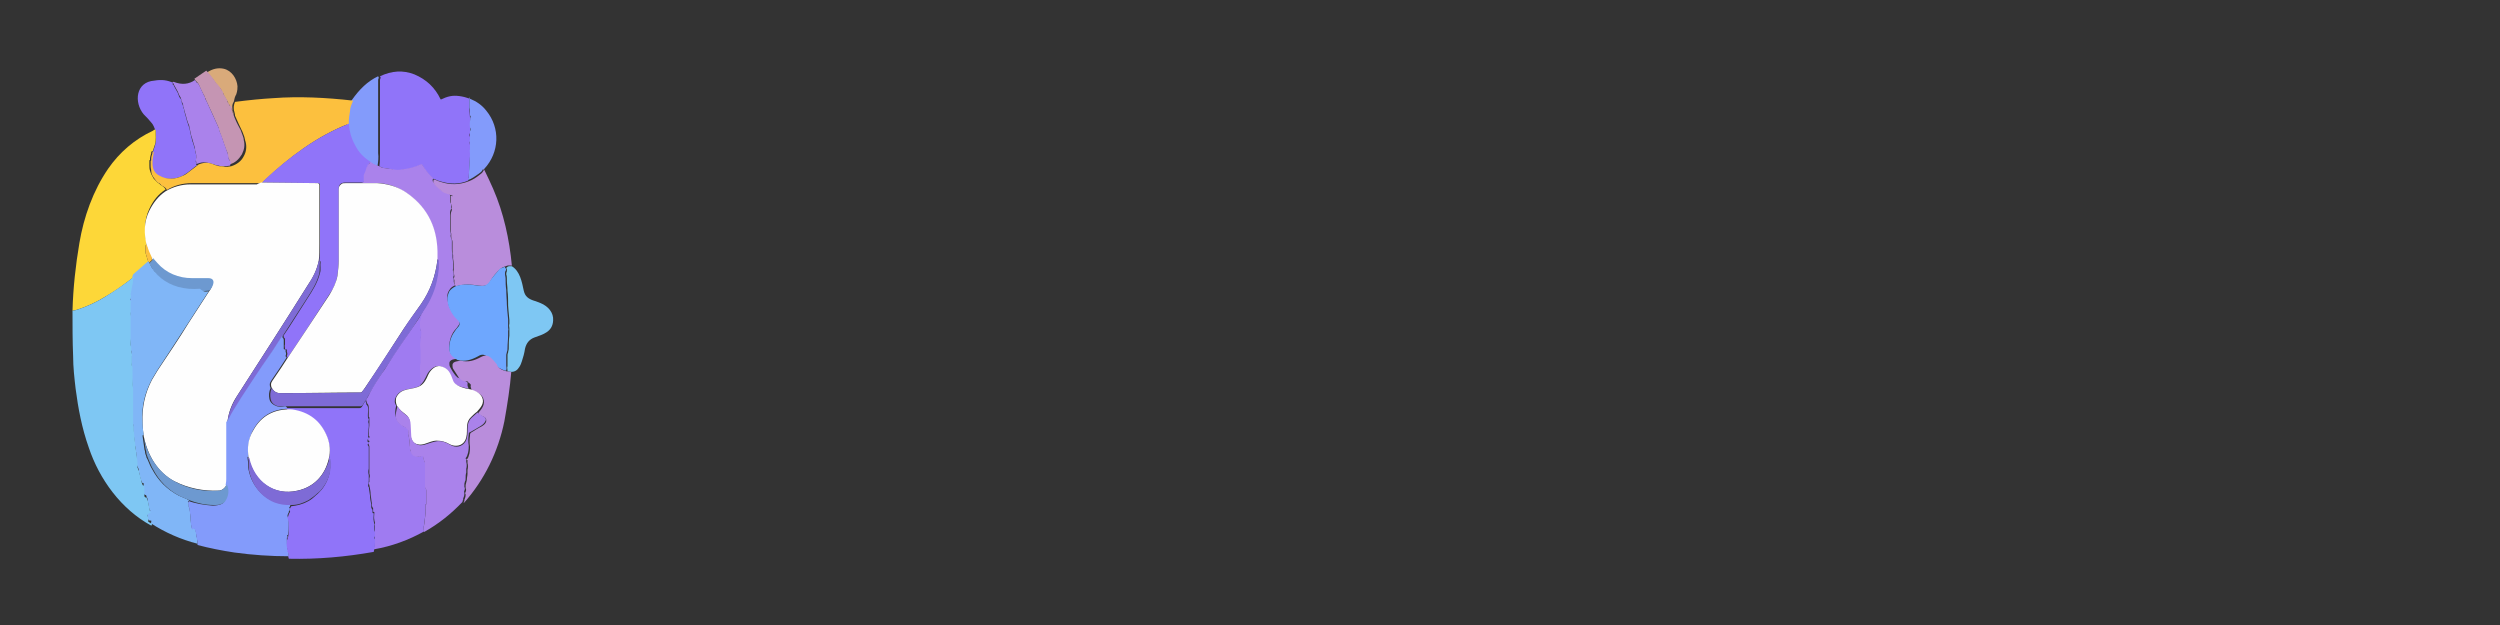 <?xml version="1.0" encoding="utf-8"?>
<!-- Generator: Adobe Illustrator 26.1.0, SVG Export Plug-In . SVG Version: 6.00 Build 0)  -->
<svg version="1.1" id="Capa_1" xmlns="http://www.w3.org/2000/svg" xmlns:xlink="http://www.w3.org/1999/xlink" x="0px" y="0px"
	 viewBox="0 0 400 100" style="enable-background:new 0 0 400 100;" xml:space="preserve">
<rect x="0" y="0" width="400" height="100" fill="#333333" stroke="none"/>
<style type="text/css">
	.st0{fill:#D9AA7A;}
	.st1{fill:#C595B3;}
	.st2{fill:#9074F9;}
	.st3{fill:#839BFB;}
	.st4{fill:#AA82EB;}
	.st5{fill:#FCC03E;}
	.st6{fill:#FDD738;}
	.st7{fill:#B98DDC;}
	.st8{fill:#FEFEFE;}
	.st9{fill:#6D99D0;}
	.st10{fill:#7E6BD6;}
	.st11{fill:#80B6F7;}
	.st12{fill:#7EC7F3;}
	.st13{fill:#6EA7FE;}
	.st14{fill:#9F7BF1;}
</style>
<g>
	<path class="st0" d="M37.4,16.3c-0.3,0.4-0.3,1-0.1,1.6c0.1,0.3,0.1,0.5,0.1,0.6l-0.2-0.6c0,0,0,0,0,0l0,0c0,0,0,0,0-0.1
		c0-0.2-0.1-0.4-0.3-0.6c0,0-0.1-0.1-0.1-0.1c0-0.2-0.1-0.4-0.3-0.5c0,0,0-0.1,0-0.1c0,0,0-0.1,0-0.1c-0.2-0.3-0.4-0.7-0.6-1
		c-0.1-0.2-0.1-0.3-0.2-0.5c-0.1-0.1-0.2-0.2-0.2-0.3c-0.1-0.3-0.3-0.5-0.5-0.7c-0.2-0.2-0.3-0.4-0.5-0.6c-0.4-0.6-0.8-1.2-1.4-1.7
		c0.9-0.6,1.8-0.8,2.7-0.6c1.3,0.3,2.1,1.6,2.2,2.8c0,0.3,0,0.7-0.2,1.3C37.6,15.4,37.5,15.8,37.4,16.3z"/>
	<path class="st1" d="M33,11.3c0.5,0.5,1,1.1,1.4,1.7c0.1,0.2,0.3,0.4,0.5,0.6c0.2,0.2,0.3,0.4,0.5,0.7c0.1,0.1,0.1,0.2,0.2,0.3
		c0.1,0.1,0.1,0.3,0.2,0.5c0.2,0.3,0.4,0.7,0.6,1c0,0,0,0.1,0,0.1c0,0,0,0.1,0,0.1c0.1,0.1,0.2,0.3,0.3,0.5c0,0,0,0.1,0.1,0.1
		c0.2,0.1,0.3,0.3,0.3,0.6c0,0,0,0.1,0,0.1l0,0c0,0,0,0,0,0l0.2,0.6c0.3,0.9,0.7,1.7,1.2,2.6c0.1,0.3,0.2,0.5,0.3,0.8
		c0.1,0.3,0.2,0.5,0.2,0.8c0.2,0.8,0.1,1.5-0.3,2.3c-0.5,0.8-1.1,1.4-2,1.6c0.1-0.1,0.1-0.2,0.1-0.3c0-0.3-0.1-0.4-0.2-0.6
		c0-0.1-0.1-0.2-0.1-0.2c0-0.2-0.1-0.4-0.1-0.6c0-0.2-0.1-0.4-0.2-0.6c-0.2-0.5-0.4-1.1-0.6-1.7c-0.1-0.3-0.3-0.8-0.6-1.6
		c0,0,0-0.1,0-0.1c0,0,0-0.1,0-0.1c-0.6-1.4-1.3-2.9-2-4.4c-0.1-0.3-0.2-0.5-0.3-0.6c0,0,0-0.1,0-0.1c0-0.1,0-0.1-0.1-0.2
		c-0.3-0.6-0.6-1.2-0.8-1.7c-0.1-0.2-0.2-0.3-0.4-0.5c0,0-0.1-0.1-0.1-0.1l-0.2-0.3L33,11.3z"/>
	<path class="st2" d="M75.2,15.8l-0.1,0c-0.1,0-0.1,0,0,0.1c0,0,0,0.1,0,0.1c0,0,0,0.1,0,0.1c0,0.2,0,0.4,0,0.7c0,0.2,0,0.4,0,0.7
		c0,0.4,0.1,0.9,0.1,1.3c0,0,0,0,0,0c0,0,0,0,0,0c0,0,0.1,0,0.1,0.1c-0.1,0.7-0.1,1.3-0.1,1.8c0,0.2,0,0.4,0,0.6
		c-0.1,0.2-0.1,0.4,0,0.6c0,0.1,0,0.1,0,0.2c0,0.1,0,0.2,0,0.3c0,0,0,0.1,0,0.2c-0.1,0.2,0,0.4,0,0.6c0,0.2,0,0.4,0,0.5
		c0,0.2,0.1,0.3,0,0.5c0,0.2,0,0.5,0,0.7c0,0,0,0,0,0c0,0,0,0,0,0.1L75,28.3c0,0,0,0.1,0,0.1c0.1,0.1,0,0.3-0.1,0.5
		c-1.4,0.6-2.9,0.6-4.5,0.1c-0.4-0.1-0.7-0.3-1.1-0.4c-0.7-0.6-1.3-1.3-1.7-2.1c-0.1-0.1-0.2-0.2-0.3-0.1c-0.9,0.4-1.9,0.7-3,0.8
		c-0.4,0-0.8,0-1.4,0C62.5,27,62,27,61.6,26.9c-0.3,0-0.6-0.1-0.9-0.3c0.1-0.7,0.1-1.4,0.1-2.1c0-0.1,0-0.2,0-0.3c0-0.1,0-0.2,0-0.3
		c0-0.2,0-0.3,0-0.5c0-0.2,0-0.3,0-0.5c0-0.1,0-0.3,0-0.4c0,0,0-0.1,0-0.1c0-0.2,0-0.4,0-0.6c0-0.2,0-0.5,0-0.8c0,0,0,0,0,0
		c0,0,0,0,0,0c0,0,0,0,0,0c0-0.4,0-0.7,0-1.1c0-0.5,0-1,0-1.5c0-0.6,0-1.1,0-1.6c0-0.4,0-0.7,0-1.1c0-0.5,0-1.1,0-1.7
		c0-0.4,0-0.7,0-1.1c0-0.1,0-0.3,0.1-0.4c0,0,0-0.1,0-0.1l-0.1-0.2c1.9-0.9,3.7-1,5.5-0.3c1.9,0.8,3.3,2.1,4.2,4c0,0,0.1,0,0.1,0
		c0.4-0.2,0.9-0.4,1.4-0.5C72.9,15.2,74.1,15.4,75.2,15.8z"/>
	<path class="st3" d="M60.5,12.2l0.1,0.2c0,0,0,0.1,0,0.1c-0.1,0.1-0.1,0.3-0.1,0.4c0,0.4,0,0.7,0,1.1c0,0.6,0,1.1,0,1.7
		c0,0.4,0,0.7,0,1.1c0,0.5,0,1.1,0,1.6c0,0.5,0,1,0,1.5c0,0.4,0,0.7,0,1.1c0,0,0,0,0,0c0,0,0,0,0,0c0,0,0,0,0,0c0,0.3,0,0.5,0,0.8
		c0,0.2,0,0.4,0,0.6c0,0,0,0.1,0,0.1c0,0.1,0,0.3,0,0.4c0,0.2,0,0.3,0,0.5c0,0.2,0,0.3,0,0.5c0,0.1,0,0.2,0,0.3c0,0.1,0,0.2,0,0.3
		c0.1,0.7,0,1.4-0.1,2.1c-0.6-0.2-1-0.5-1.4-0.7c-1.1-0.7-1.9-1.5-2.5-2.7c-0.5-1.1-0.9-2.3-1-3.4c0-0.8,0.1-1.4,0.2-2
		c0.1-0.4,0.3-1,0.5-1.7c0,0,0.1,0,0.1-0.1C57.5,14.3,58.8,13,60.5,12.2z"/>
	<path class="st2" d="M27.8,13.3c-0.1,0-0.1,0-0.1,0c0,0-0.1,0.1-0.1,0.1c0,0.1,0.1,0.2,0.2,0.2c0,0,0,0,0,0c0,0,0,0,0,0
		c0,0,0,0.1,0,0.1c0.2,0.3,0.3,0.6,0.5,0.9c0.1,0.1,0.1,0.2,0.2,0.4c0.1,0.3,0.2,0.6,0.4,0.8c0.1,0.1,0.1,0.2,0.1,0.3
		c0,0.1,0.1,0.2,0.1,0.4c0.1,0.1,0.1,0.3,0.2,0.5c0,0.1,0.1,0.3,0.1,0.4c0.1,0.1,0.1,0.2,0.1,0.4c0.1,0.5,0.3,1,0.4,1.5
		c0.1,0.2,0.1,0.4,0.2,0.6c0.1,0.2,0.1,0.4,0.2,0.6c0.1,0.5,0.2,0.9,0.3,1.4c0.1,0.2,0.1,0.6,0.3,1c0.1,0.3,0.2,0.7,0.3,1
		c0,0.2,0.1,0.4,0.1,0.6c0.1,0.2,0.1,0.4,0.1,0.6c0,0,0,0.1,0,0.1c0,0.1,0,0.1,0,0.2c0,0,0,0.1,0,0.1c-0.1,0.2-0.1,0.4,0,0.6
		c0,0,0,0.1,0,0.1l0,0.1c0,0.1,0,0.1,0,0.1l0.2,0c-0.5,0.3-0.9,0.7-1.3,1c-0.5,0.4-0.9,0.6-1.2,0.8c-1.2,0.5-2.6,0.6-3.8,0
		c-0.8-0.4-1.1-1.1-1.1-2c0-0.6,0.1-1.1,0.2-1.7c0.1-0.4,0.3-0.8,0.4-1.2c0.2-0.8,0.2-1.5,0.1-2.3c-0.2-0.6-0.4-1.1-0.7-1.4
		c-0.4-0.5-0.8-0.9-1.2-1.3c-1.6-1.9-1.3-5.2,1.7-5.4C25.8,12.7,26.8,12.8,27.8,13.3z"/>
	<path class="st4" d="M31.2,12.8l0.2,0.3c0,0,0,0.1,0.1,0.1c0.2,0.1,0.3,0.3,0.4,0.5c0.2,0.5,0.5,1,0.8,1.7c0,0.1,0.1,0.1,0.1,0.2
		c0,0,0,0.1,0,0.1c0.1,0.2,0.2,0.4,0.3,0.6c0.7,1.6,1.4,3,2,4.4c0,0,0,0,0,0.1c0,0,0,0.1,0,0.1c0.3,0.7,0.5,1.2,0.6,1.6
		c0.2,0.6,0.4,1.1,0.6,1.7c0.1,0.2,0.1,0.4,0.2,0.6c0,0.2,0.1,0.4,0.1,0.6c0,0.1,0.1,0.2,0.1,0.2c0.1,0.2,0.3,0.3,0.2,0.6
		c0,0.1-0.1,0.2-0.1,0.3c-0.5,0.1-0.8,0.1-1,0.1c-0.3,0-0.6,0-0.8-0.1c-0.3,0-0.5-0.1-0.8-0.2c-1-0.3-1.7-0.5-2.6-0.1l-0.2,0
		c-0.1,0-0.1,0,0-0.1l0-0.1c0,0,0-0.1,0-0.1c-0.1-0.2-0.1-0.4,0-0.6c0,0,0-0.1,0-0.1c0-0.1,0-0.2,0-0.2c0,0,0-0.1,0-0.1
		c0-0.2-0.1-0.4-0.1-0.6c-0.1-0.2-0.1-0.4-0.1-0.6c-0.1-0.3-0.2-0.7-0.3-1c-0.1-0.4-0.2-0.7-0.3-1c-0.1-0.5-0.2-0.9-0.3-1.4
		c0-0.2-0.1-0.4-0.2-0.6c-0.1-0.2-0.1-0.4-0.2-0.6c-0.1-0.5-0.3-1-0.4-1.5c0-0.1-0.1-0.2-0.1-0.4c-0.1-0.1-0.1-0.3-0.1-0.4
		c0-0.2-0.1-0.3-0.2-0.5c-0.1-0.1-0.1-0.2-0.1-0.4c0-0.1-0.1-0.2-0.1-0.3c-0.2-0.3-0.3-0.5-0.4-0.8c0-0.1-0.1-0.2-0.2-0.4
		c-0.2-0.3-0.3-0.6-0.5-0.9c0,0,0-0.1,0-0.1c0,0,0,0,0,0c0,0,0,0,0,0c-0.1-0.1-0.1-0.1-0.2-0.2c0,0,0-0.1,0.1-0.1c0,0,0.1,0,0.1,0
		C29.1,13.6,30.2,13.5,31.2,12.8z"/>
	<path class="st5" d="M56.5,16.1c-0.3,0.7-0.5,1.2-0.5,1.7c-0.1,0.5-0.2,1.2-0.2,2c-5.1,2-9.6,5.4-13.5,9.1
		c-0.1,0.1-0.2,0.1-0.2,0.2c-0.1,0.1-0.2,0.1-0.2,0.2c-0.2,0-0.4,0-0.6,0c-3.5,0-7.1,0-10.6,0c-1.5,0-2.9,0.4-4,1.1
		c-0.1-0.3-0.4-0.5-0.8-0.7c-0.1,0-0.1-0.1-0.2-0.2c-0.1-0.1-0.2-0.2-0.3-0.2c-0.2-0.1-0.4-0.3-0.6-0.6c-0.4-0.5-0.6-0.9-0.6-1.3
		c0-0.3-0.1-0.5-0.1-0.8c0-0.3,0-0.5,0-0.8c0-0.1,0-0.1,0.1-0.1c0,0,0,0,0-0.1c0-0.4,0-0.7,0.2-1c0,0,0-0.1,0-0.1c0,0,0-0.1,0-0.1
		c0,0,0-0.1,0.1-0.1c0.1,0,0.1,0,0.1,0.1c-0.1,0.6-0.2,1.1-0.2,1.7c0,0.9,0.3,1.6,1.1,2c1.2,0.7,2.6,0.6,3.8,0
		c0.3-0.1,0.7-0.4,1.2-0.8c0.4-0.3,0.9-0.7,1.3-1c1-0.4,1.7-0.3,2.6,0.1c0.3,0.1,0.6,0.2,0.8,0.2c0.3,0,0.6,0,0.8,0.1
		c0.2,0,0.5,0,1-0.1c0.9-0.3,1.6-0.8,2-1.6c0.4-0.7,0.5-1.5,0.3-2.3c-0.1-0.2-0.1-0.5-0.2-0.8c-0.1-0.3-0.2-0.5-0.3-0.8
		c-0.4-0.8-0.8-1.7-1.2-2.6c0-0.1,0-0.3-0.1-0.6c-0.2-0.6-0.1-1.1,0.1-1.6c2.3-0.3,4.4-0.5,6.2-0.6C47.8,15.4,52.1,15.6,56.5,16.1z"
		/>
	<path class="st3" d="M75.2,15.8c1,0.4,1.9,1,2.6,1.9c2.3,2.8,2.1,6.7-0.3,9.3c0,0-0.1,0.1-0.2,0.1c0,0-0.1,0-0.1,0.1
		c-0.1,0.2-0.3,0.4-0.6,0.6c-0.6,0.4-1.1,0.8-1.7,1c0.1-0.2,0.2-0.4,0.1-0.5c0,0,0,0,0-0.1l0.2-3.5c0,0,0,0,0-0.1c0,0,0,0,0,0
		c0-0.3-0.1-0.5,0-0.7c0-0.1,0-0.3,0-0.5c0-0.2,0-0.3,0-0.5c0-0.2-0.1-0.4,0-0.6c0,0,0-0.1,0-0.2c0-0.1,0-0.2,0-0.3
		c0-0.1,0-0.1,0-0.2c0-0.2,0-0.4,0-0.6c0.1-0.2,0.1-0.4,0-0.6c-0.1-0.5,0-1.1,0.1-1.8c0,0,0-0.1-0.1-0.1c0,0,0,0,0,0c0,0,0,0,0,0
		c0-0.4,0-0.9-0.1-1.3c0-0.2,0-0.4,0-0.7c0-0.2,0-0.4,0-0.7c0,0,0-0.1,0-0.1c0,0,0,0,0-0.1c0-0.1,0-0.1,0-0.1L75.2,15.8z"/>
	<path class="st2" d="M55.8,19.8c0.1,1.2,0.4,2.3,1,3.4c0.6,1.2,1.4,2,2.5,2.7c-0.1,0.1-0.2,0.3-0.3,0.4c0,0,0,0,0,0.1c0,0,0,0,0,0
		c0,0,0,0,0,0.1c-0.1,0.1-0.1,0.3-0.2,0.4c-0.1,0.3-0.2,0.7-0.4,1c0,0,0,0.1,0,0.1c0,0.2,0,0.3,0,0.5c0,0,0,0,0,0c0,0,0,0,0,0.1
		c0,0.1,0,0.3,0,0.4c0,0,0,0,0,0c0,0,0,0,0,0c0,0,0,0,0,0c0,0,0,0,0,0c0,0,0,0,0,0l-0.4,0.2c-0.8,0-1.6,0-2.5,0
		c-0.4,0-0.6,0-0.8,0.1c-0.3,0.1-0.5,0.4-0.5,0.8c0,0.4,0,0.8,0,1.2c0,3.5,0,7,0,10.3c0,0.7-0.1,1.5-0.2,2.4
		c-0.2,1.2-0.6,2.1-1.3,3.1C50.2,51,48,54.3,46,57.3c0,0,0-0.1,0-0.1c0-0.1,0-0.1,0-0.1c0,0-0.1,0-0.1-0.1c0,0,0-0.1,0-0.1
		c0.1-0.2,0.1-0.4,0-0.6c0-0.1,0-0.2,0-0.3c0-0.1,0-0.1-0.1-0.1h-0.1c0,0-0.1,0-0.1-0.1c0-0.2-0.1-0.5,0-0.7c0-0.1,0-0.2,0-0.3
		c0-0.1,0-0.3,0-0.4c0-0.2,0-0.3-0.2-0.4c0,0,0,0,0-0.1c0,0,0-0.1,0-0.1c0,0-0.1-0.1-0.1,0c1.3-1.9,2.5-3.9,3.8-5.9
		c0.9-1.4,1.7-2.6,2.1-4.2c0.2-0.6,0-1.2,0.1-1.8c0-0.1,0-0.1-0.1-0.1c-0.1,0-0.1-0.1-0.1-0.1c0.1-0.7,0.1-1.6,0.1-2.7
		c0-3.1,0-6.3,0-9.4c0-0.1-0.1-0.3-0.3-0.3l-9-0.1c0.1-0.1,0.2-0.1,0.2-0.2c0.1-0.1,0.2-0.1,0.2-0.2C46.3,25.1,50.7,21.8,55.8,19.8z
		"/>
	<path class="st6" d="M24.9,20.8c0,0.8,0.1,1.6-0.1,2.3c-0.1,0.4-0.3,0.8-0.4,1.2c0-0.1,0-0.1-0.1-0.1c0,0-0.1,0.1-0.1,0.1
		c0,0,0,0.1,0,0.1c0,0,0,0.1,0,0.1c-0.1,0.3-0.2,0.7-0.2,1c0,0,0,0.1,0,0.1c-0.1,0-0.1,0.1-0.1,0.1c0,0.3,0,0.5,0,0.8
		c0,0.3,0,0.5,0.1,0.8c0.1,0.4,0.3,0.8,0.6,1.3c0.2,0.2,0.4,0.4,0.6,0.6c0.1,0.1,0.2,0.1,0.3,0.2c0.1,0.1,0.1,0.1,0.2,0.2
		c0.4,0.2,0.6,0.4,0.8,0.7c-1.2,0.8-2,1.8-2.6,3.1c-0.9,1.9-0.8,3.8-0.4,5.7c0,0-0.1,0-0.1,0.1c0,0-0.1,0-0.1,0.1
		c0,0.4-0.1,0.8,0,1.2c0.1,0.3,0.2,0.7,0.3,1c0,0.1,0.1,0.2,0.1,0.3c0,0.1,0.1,0.2,0.1,0.3c0,0.1-0.1,0.1-0.1,0.2l-2.4,2.1
		c-1.4,1.1-2.9,2.2-4.5,3.1c-1.3,0.8-2.8,1.5-4.3,2c-0.3,0.1-0.6,0.2-0.9,0.2c0.1-3.6,0.5-7.3,1.1-10.8c0.7-4.2,2.2-8.4,4.6-11.9
		c1.8-2.6,4.2-4.7,7.2-6.1C24.7,20.7,24.8,20.7,24.9,20.8z"/>
	<path class="st4" d="M59.3,25.9c0.3,0.3,0.8,0.5,1.4,0.7c0.3,0.2,0.6,0.3,0.9,0.3c0.5,0.1,0.9,0.1,1.3,0.2c0.5,0.1,1,0.1,1.4,0
		c1.1-0.1,2.1-0.4,3-0.8c0.1-0.1,0.3,0,0.3,0.1c0.5,0.8,1,1.5,1.7,2.1c-0.1,0.3-0.1,0.5,0,0.6c0.3,0.4,0.7,0.8,1.3,1.3
		c0.3,0.2,0.5,0.3,0.8,0.4c0.3,0.1,0.6,0.2,0.9,0.3c0,0,0,0,0,0.1l0,0c0,0,0,0,0,0c-0.1,0-0.2-0.1-0.3-0.1c-0.1,0-0.1,0,0,0.1
		c0,0,0,0.1,0,0.1c0,0,0,0.1,0,0c0,0,0,0,0,0c0,0,0,0,0,0.1c0,0.2,0,0.5,0,0.7c0,0.1,0,0.3,0.1,0.4c0.1,0.1,0.1,0.2,0.1,0.4
		c0,0,0,0.1,0,0.1c0,0.1,0,0.2,0,0.3c0,0,0,0.1,0,0.1c-0.2,0.3-0.2,0.6-0.2,0.9c0,0.2,0,0.4,0,0.6c0,0.1,0,0.2,0,0.3
		c0,0.1,0,0.2,0,0.3c0,0.2,0,0.3,0,0.5c0,0.5,0,0.9,0.1,1.2c0,0.2,0.1,0.3,0,0.4c0,0.2,0,0.4,0.1,0.5c0.1,0.2,0.1,0.3,0.1,0.5
		c0,0.2,0,0.4,0,0.6c0,0,0,0.1,0,0.1c0,0.1,0,0.1,0,0.2c0,0,0,0.1,0,0.1c0,0.1,0,0.1,0,0.2c0,0.3,0,0.5,0.1,0.8c0,0.1,0,0.2,0,0.3
		c0,0.1,0,0.2,0,0.3c0.1,0.6,0.1,1.1,0.1,1.7c0,0.2-0.1,0.3,0,0.5c0.1,0.2,0.1,0.4,0.1,0.6c0,0,0,0.1,0,0.1c-0.1,0.2-0.1,0.3,0,0.5
		c0,0,0,0.1,0,0.2c0,0.1,0,0.1,0,0.2c0,0,0,0.1,0,0.1l0.1,0.4c0,0,0,0,0,0c0,0,0,0,0.1,0c0,0,0,0,0,0c0,0,0,0,0,0c0,0,0,0,0,0
		c0,0,0,0,0,0c0,0,0.1,0,0.1,0.1c-0.4,0.2-0.8,0.4-1,0.8c-0.2,0.3-0.4,0.7-0.3,1.2c0,0.5,0.1,1,0.3,1.5c0.2,0.4,0.4,0.8,0.6,1.1
		c0.3,0.3,0.5,0.6,0.8,0.9c0.3,0.3,0.3,0.6,0.1,0.9c-0.2,0.3-0.4,0.6-0.7,0.9c-0.6,0.8-0.9,1.9-0.8,3c0.1,0.8,0.6,1.1,1.3,1.5
		c-0.4,0.1-0.7,0-1.1,0.3c-0.1,0.1-0.2,0.2-0.2,0.4c0,0.2,0,0.4,0.1,0.6c0.2,0.4,0.5,0.9,0.9,1.4c0.1,0.1,0.2,0.2,0.3,0.3
		c0.3,0.1,0.6,0.2,0.8,0.3c0.1,0,0.3,0.1,0.4,0.1c0,0,0,0,0,0c0,0,0,0,0,0c0,0-0.1,0.1,0,0.1c0.1,0.1,0.2,0.2,0.3,0.2
		c0.2,0.1,0.1,0.3,0.1,0.5c0,0.2,0.1,0.4,0.2,0.6c-0.8-0.2-2.5-0.5-2.7-1.3c-0.4-1.1-0.7-2.1-2-2.3c-0.8-0.2-1.7,0.7-2,1.4
		c-0.3,0.6-0.6,1.3-1.2,1.7l0-0.1c0,0,0,0,0-0.1c0,0,0,0,0.1,0c0,0,0,0,0,0c0,0,0,0,0,0c0,0,0-0.1,0-0.1c0.1,0,0.1-0.1,0.1-0.2
		c0,0,0-0.1,0-0.1c-0.1-0.1-0.2-0.1-0.1-0.3c0,0,0-0.1,0-0.1l-0.1-0.7c0,0,0-0.1,0-0.1c0-0.1,0-0.2,0-0.3c0,0,0-0.1,0-0.1
		c0-0.3,0-0.6,0-0.9c0-0.2,0.1-0.4,0.1-0.6c0-0.4,0-0.8,0-1.3c0-0.1,0-0.1,0-0.2c0-0.1,0-0.1,0-0.2c0,0,0-0.1,0-0.1c0,0,0-0.1,0-0.1
		c0,0,0-0.1,0-0.1c-0.1-0.5-0.1-1,0-1.5c0,0,0-0.1,0-0.1c0,0,0-0.1,0-0.1c0-0.3,0.1-0.6,0.1-0.9c0-0.2,0-0.3,0-0.4
		c0-0.1-0.1-0.3-0.1-0.4c0-0.1,0-0.2-0.1-0.2c0,0,0-0.1,0-0.1l0-0.6c0,0,0-0.1,0-0.1c0,0,0,0,0-0.1c0-0.3,0.1-0.5,0.2-0.8
		c0,0,0-0.1,0-0.1c0-0.1,0-0.1,0-0.1c0,0,0.1-0.1,0.1-0.1c0-0.1,0-0.2,0-0.2c0,0,0-0.1,0.1-0.1c0.1-0.1,0.2-0.2,0.2-0.4
		c1.1-1.6,1.8-3.4,2.2-5.3c0.1-0.7,0.2-1.1,0.2-1.4c0-0.3,0-0.7,0-1.3c0-0.2-0.1-0.2-0.2-0.2c0-0.5,0-1,0-1.3
		c-0.1-4.2-1.9-7.4-5.3-9.6c-1.3-0.8-2.7-1.3-4.4-1.3c-0.4,0-1.2,0-2.4,0l0.4-0.2c0,0,0,0,0,0c0,0,0,0,0,0c0,0-0.1,0,0,0
		c0,0,0,0,0,0c0,0,0,0,0,0c0-0.1,0-0.3,0-0.4c0,0,0,0,0-0.1c0,0,0,0,0,0c0-0.2,0-0.3,0-0.5c0,0,0-0.1,0-0.1c0.2-0.4,0.3-0.7,0.4-1
		c0-0.2,0.1-0.3,0.2-0.4c0,0,0-0.1,0-0.1c0,0,0,0,0,0c0,0,0,0,0-0.1C59.1,26.2,59.2,26,59.3,25.9z"/>
	<path class="st7" d="M77.4,27c0.6,1.2,1.1,2.3,1.5,3.2c1.7,3.9,2.6,8.1,3,12.3c-0.4,0-0.6-0.1-1,0.1c-0.3,0.1-0.6,0.2-0.8,0.4
		c-0.7,0.6-1.3,1.3-1.7,2.1c-0.4,0.7-1.1,0.7-1.8,0.6c-1.2-0.2-2.4-0.3-3.6,0.1c0,0-0.1-0.1-0.1-0.1c0,0,0,0,0,0c0,0,0,0,0,0
		c0,0,0,0,0,0c0,0,0,0,0,0c0,0,0,0-0.1,0c0,0,0,0,0,0l-0.1-0.4c0,0,0-0.1,0-0.1c0-0.1,0-0.1,0-0.2c0,0,0-0.1,0-0.2
		c-0.1-0.2-0.1-0.3,0-0.5c0,0,0-0.1,0-0.1c0-0.2-0.1-0.4-0.1-0.6c-0.1-0.2,0-0.3,0-0.5c0-0.6,0-1.2-0.1-1.7c0-0.1,0-0.2,0-0.3
		c0-0.1,0-0.2,0-0.3c-0.1-0.3-0.1-0.5-0.1-0.8c0-0.1,0-0.1,0-0.2c0,0,0-0.1,0-0.1c0-0.1,0-0.1,0-0.2c0,0,0-0.1,0-0.1
		c0-0.2,0-0.4,0-0.6c0-0.2,0-0.3-0.1-0.5c-0.1-0.2-0.1-0.4-0.1-0.5c0-0.1,0-0.3,0-0.4c-0.1-0.3-0.1-0.8-0.1-1.2c0-0.2,0-0.3,0-0.5
		c0-0.1,0-0.2,0-0.3c0-0.1,0-0.2,0-0.3c0-0.2,0-0.4,0-0.6c0-0.3,0.1-0.7,0.2-0.9c0,0,0-0.1,0-0.1c-0.1-0.1-0.1-0.2,0-0.3
		c0,0,0-0.1,0-0.1c0-0.1-0.1-0.3-0.1-0.4c-0.1-0.1-0.1-0.2-0.1-0.4c0-0.2,0-0.5,0-0.7c0,0,0-0.1,0-0.1c0,0,0,0,0,0c0,0-0.1,0,0,0
		c0,0,0-0.1,0-0.1c0-0.1,0-0.1,0-0.1c0.1,0,0.2,0.1,0.3,0.1c0,0,0,0,0,0l0,0c0,0,0,0,0-0.1c-0.3-0.1-0.6-0.2-0.9-0.3
		c-0.3-0.1-0.6-0.2-0.8-0.4c-0.6-0.5-1.1-0.9-1.3-1.3c-0.1-0.1-0.1-0.3,0-0.6c0.4,0.1,0.7,0.3,1.1,0.4c1.5,0.5,3,0.5,4.5-0.1
		c0.6-0.2,1.2-0.6,1.7-1c0.3-0.2,0.5-0.4,0.6-0.6c0,0,0.1-0.1,0.1-0.1C77.3,27.1,77.4,27.1,77.4,27z"/>
	<path class="st8" d="M41.8,29.2l9,0.1c0.1,0,0.3,0.1,0.3,0.3c0,3.1,0,6.2,0,9.4c0,1.1,0,1.9-0.1,2.7c-0.3,1.5-0.9,2.7-1.8,4
		c-3.7,5.9-7.5,11.8-11.3,17.7c-0.8,1.2-1.3,2.5-1.5,4c0,0.2,0,0.4,0,0.6c0,2.8,0,5.6,0,8.5c0,0.2,0,0.5-0.1,1c-0.3,0.6-0.8,1-1.3,1
		c-2.5,0.1-4.9-0.4-7.1-1.5c-2.7-1.4-4.3-4.2-4.9-7.2c-0.1-0.7-0.2-1.5-0.2-2.2c-0.1-2.4,0.4-4.7,1.5-6.8c0.3-0.5,0.6-1,0.9-1.5
		c1.8-2.7,3.5-5.2,4.9-7.5c1.1-1.7,2.2-3.4,3.3-5.1c0.5-0.6,1.1-2-0.2-2c-0.9,0-1.8,0-2.6,0c-2.1-0.1-4.1-0.8-5.5-2.4
		c-0.3-0.3-0.5-0.6-0.8-0.9c-0.4-0.6-0.7-1.3-0.8-2c-0.5-2-0.5-3.9,0.4-5.7c0.6-1.2,1.4-2.3,2.6-3.1c1.2-0.7,2.5-1.1,4-1.1
		c3.5,0,7.1,0,10.6,0C41.4,29.3,41.6,29.3,41.8,29.2z"/>
	<path class="st8" d="M57.9,29.3c1.2,0,2,0,2.4,0c1.6,0.1,3.1,0.5,4.4,1.3c3.4,2.2,5.2,5.4,5.3,9.6c0,0.3,0,0.7,0,1.3
		c-0.3,2.7-1.2,5.1-2.6,7.1c-1,1.4-1.9,2.7-2.8,4c-2.2,3.4-4.1,6.4-5.9,9c-0.3,0.4-0.5,0.8-0.8,1.1c-0.1,0.1-0.1,0.1-0.2,0.1
		c-4.3,0-8.6,0.1-12.9,0.1c-0.6,0-1-0.3-1.3-0.8c-0.2-0.4-0.2-0.8,0.1-1.2c1.1-1.6,1.9-2.8,2.4-3.6c2-3,4.2-6.3,6.7-10.1
		c0.6-1,1.1-2,1.3-3.1c0.1-0.9,0.2-1.7,0.2-2.4c0-3.4,0-6.8,0-10.3c0-0.4,0-0.8,0-1.2c0-0.4,0.2-0.6,0.5-0.8
		c0.1-0.1,0.4-0.1,0.8-0.1C56.3,29.3,57.1,29.3,57.9,29.3z"/>
	<path class="st5" d="M23.5,39.2c0.2,0.7,0.5,1.4,0.8,2l0,0.4c0,0,0,0.1-0.1,0.1l-0.4,0.4c0-0.1,0-0.2-0.1-0.3
		c0-0.1-0.1-0.2-0.1-0.3c-0.1-0.3-0.2-0.7-0.3-1c-0.1-0.4,0-0.8,0-1.2c0,0,0-0.1,0.1-0.1C23.5,39.2,23.5,39.2,23.5,39.2z"/>
	<path class="st9" d="M24.4,41.2c0.3,0.3,0.5,0.6,0.8,0.9c1.4,1.6,3.4,2.4,5.5,2.4c0.8,0,1.6,0,2.6,0c1.4,0,0.8,1.4,0.2,2
		c-0.4,0-0.9,0.1-1.3,0.1c-1.2,0.1-2.4,0-3.5-0.3c-2.1-0.6-3.6-1.9-4.6-3.8c-0.1-0.1-0.1-0.2-0.2-0.3c0,0,0,0,0,0c0,0,0,0,0,0
		c0,0,0-0.1,0.1-0.2l0.4-0.4c0,0,0.1-0.1,0.1-0.1L24.4,41.2z"/>
	<path class="st10" d="M70,41.5c0.1,0,0.2,0.1,0.2,0.2c0,0.6,0,1,0,1.3c0,0.3-0.1,0.8-0.2,1.4c-0.3,1.9-1.1,3.7-2.2,5.3
		c-0.6,0.9-1.2,1.9-1.8,2.8c-1.4,2-2.8,4.1-4.1,6.1c-0.2,0.3-0.5,0.7-0.8,1.2c-0.7,1-1.3,2.1-2.1,3.4l-0.9,1.5
		C58,64.9,57.8,65,57.7,65l-11.8,0c-0.7,0-1.1,0-1.4,0c-0.7-0.2-1.1-0.6-1.2-1.2c-0.1-0.5-0.1-1.1,0.2-1.7c0.3,0.5,0.7,0.8,1.3,0.8
		c4.3,0,8.6,0,12.9-0.1c0.1,0,0.2,0,0.2-0.1c0.3-0.4,0.6-0.7,0.8-1.1c1.7-2.6,3.7-5.6,5.9-9c0.8-1.3,1.8-2.6,2.8-4
		C68.8,46.5,69.7,44.2,70,41.5z"/>
	<path class="st10" d="M51,41.7C51,41.7,51,41.7,51,41.7c0.1,0.1,0.2,0.1,0.2,0.2c-0.1,0.6,0,1.2-0.1,1.8c-0.4,1.6-1.2,2.8-2.1,4.2
		c-1.3,2-2.5,3.9-3.8,5.9c-1,1.6-2.1,3.2-3.1,4.7c-0.4,0.6-0.8,1.2-1.2,1.8c-0.6,1-1.3,2-2.1,3.2c-0.9,1.4-1.5,2.5-1.9,3.2
		c-0.2,0.3-0.3,0.6-0.5,0.7c0.2-1.5,0.8-2.8,1.5-4c3.8-5.9,7.6-11.8,11.3-17.7C50.1,44.3,50.7,43.2,51,41.7z"/>
	<path class="st11" d="M33.4,46.6c-1.1,1.7-2.2,3.4-3.3,5.1c-1.5,2.3-3.1,4.8-4.9,7.5c-0.3,0.5-0.6,1-0.9,1.5
		c-1.1,2.1-1.7,4.4-1.5,6.8c0,0.7,0.1,1.5,0.2,2.2c0-0.1-0.1-0.1-0.1-0.1c0,0-0.1,0.1-0.1,0.1c0.1,0.7,0.2,1.4,0.3,2.1
		c0,0.2,0.1,0.3,0.1,0.4c0,0.3,0.1,0.6,0.2,0.8c0,0.2,0.1,0.3,0.2,0.5c0.3,0.7,0.5,1.2,0.7,1.5c1,1.9,2.4,3.3,4.3,4.3
		c0.5,0.2,0.9,0.4,1.4,0.6c0,0.1,0.1,0.1,0.2,0.1c0.1,0,0.1,0,0,0.1l-0.1,0.1c0,0-0.1,0.1,0,0.1c0.1,0.2,0.1,0.3,0.1,0.5
		c0,0.2,0,0.4,0.1,0.5c0.1,0.6,0.2,1.1,0.2,1.6c0,0.6,0.1,1.1,0.2,1.6c0,0,0,0.1,0.1,0l0.2-0.1c0,0,0.1,0,0.1,0
		c0.2,0.4,0.3,0.8,0.3,1.2c0,0.2,0,0.3,0.1,0.4c0.1,0.1,0.1,0.3,0.1,0.4c0,0,0,0.1,0,0.1c0,0.1,0,0.3,0,0.5
		c-2.7-0.7-5.2-1.8-7.5-3.3c0,0,0-0.1,0.1-0.1c0,0,0,0,0-0.1c0-0.1,0-0.1,0-0.2c0-0.1,0-0.1,0,0c0,0,0,0,0,0c0,0-0.1,0-0.1,0
		c0,0,0,0,0,0c0,0,0,0,0,0c0,0,0,0-0.1,0c0,0,0,0-0.1,0c0-0.1-0.1-0.1-0.2-0.2c0,0-0.1-0.1-0.1-0.1c0-0.2,0-0.3,0-0.5
		c-0.1-0.2-0.1-0.3-0.1-0.5c0,0,0-0.1,0-0.1c0.1,0,0.1-0.1,0.2-0.1c0,0,0,0,0-0.1c0,0,0,0,0,0c0,0,0,0,0.1,0c0.1,0,0.2,0,0.3-0.1
		c0,0,0,0,0,0H24c0,0-0.1,0-0.1-0.1c-0.1-0.6-0.2-1.1-0.3-1.6c0-0.1,0-0.2-0.1-0.3c0-0.1-0.1-0.2-0.1-0.3c0,0,0-0.1-0.1-0.1
		c-0.2,0-0.3-0.2-0.3-0.3c0-0.5-0.1-1,0-1.5c0,0,0-0.1-0.1-0.1c0,0-0.1,0-0.1,0c-0.1-0.1-0.1-0.3-0.2-0.4c-0.2-0.5-0.3-1.1-0.4-1.6
		c0-0.1,0-0.1,0-0.2c-0.1-0.2-0.2-0.5-0.3-0.7c-0.1-0.3,0-0.5,0-0.7c0-0.3-0.1-0.7-0.1-1c0-0.2,0-0.4-0.1-0.7c0-0.3,0-0.5-0.1-0.7
		c0,0,0-0.1,0-0.1c0,0,0,0,0-0.1c-0.1-0.2-0.1-0.4-0.1-0.7c-0.1-0.9-0.2-1.7-0.2-2.5c0,0,0,0,0,0c0,0,0,0,0,0c0,0,0,0,0,0
		c-0.1-0.2-0.1-0.4-0.1-0.7c0-0.4,0-0.8,0-1.2c0-0.1,0-0.3,0-0.4c0-0.2,0-0.3,0-0.5c0-0.1,0-0.2,0-0.3c0-0.1,0-0.2,0-0.3
		c0-0.3,0-0.6,0-0.8c0-0.1,0-0.3,0-0.4c0-0.1,0-0.3,0-0.4c0,0,0-0.1,0-0.1c0,0,0,0,0,0c0,0,0,0,0-0.1c0-0.3,0-0.6,0-0.9
		c-0.1-0.8-0.1-1.9-0.1-3.3c0-0.1,0-0.1,0-0.2c0-0.1-0.1-0.2-0.1-0.3c0-0.5,0-1,0-1.4c0-0.1,0-0.3,0-0.4c0-0.1-0.1-0.3-0.1-0.4
		c0-0.2,0-0.4,0-0.6c0-0.3-0.1-0.7-0.1-1c0-1.2,0-2.4,0-3.6c0-0.2,0.1-0.4,0-0.7c0-0.2,0-0.4,0-0.6c0-0.1,0-0.3,0-0.4
		c0-0.2,0-0.3,0-0.5c0,0,0-0.1,0-0.1c0-0.1-0.1-0.2,0-0.3c0,0,0-0.1,0.1-0.1c0,0,0,0,0,0c0-0.1,0-0.1-0.1-0.1c0,0-0.1,0-0.1-0.1
		c0,0,0,0,0-0.1c0-0.1,0-0.3,0.1-0.4c0-0.1,0-0.2,0-0.4c0,0,0-0.1,0-0.1c0.1-0.4,0.1-0.7,0.2-1.1c0,0,0,0,0,0c0,0,0,0,0,0
		c0,0,0,0,0,0c0.1-0.4,0.2-0.9,0.2-1.3c0,0,0,0,0,0c0,0,0,0,0,0c-0.1,0-0.1,0,0-0.1c0-0.1,0.1-0.2,0.1-0.3l2.4-2.1c0,0,0,0,0,0
		c0,0,0,0,0,0c0.1,0.1,0.2,0.2,0.2,0.3c0.9,1.9,2.5,3.2,4.6,3.8c1.1,0.3,2.2,0.4,3.5,0.3C32.5,46.7,32.9,46.7,33.4,46.6z"/>
	<path class="st12" d="M81.9,42.6c1.3,0.8,1.6,2.5,1.9,3.9c0.2,0.9,0.7,1.3,1.6,1.6c0.4,0.1,0.8,0.3,1.1,0.4c1.2,0.5,2.1,1.5,2,2.8
		c-0.1,1.8-1.6,2.2-3,2.7c-0.8,0.3-1.3,0.9-1.5,1.8c-0.1,0.7-0.3,1.4-0.5,2c-0.1,0.3-0.2,0.6-0.4,0.9c-0.3,0.5-0.7,0.8-1.3,0.8
		L81,59.4c0.1,0,0.1,0,0.2,0c0.1,0,0.1,0,0,0c0,0,0,0,0,0c0,0,0-0.1,0-0.1c0-0.3-0.1-0.5,0-0.7c0-0.5,0-1.1,0-1.7
		c0-0.2,0-0.3,0.1-0.5c0-0.2,0.1-0.4,0.1-0.6c0-0.7,0-1.4,0.1-2.1c0-0.1,0-0.2,0-0.3c0-0.1,0-0.3,0-0.4c0-0.2,0-0.4,0-0.5
		c0-0.2-0.1-0.4,0-0.7c0-0.2,0-0.4,0-0.6c-0.1-1.2-0.2-2-0.2-2.3c0-0.8,0-1.6-0.1-2.4c0-0.6-0.1-1.1-0.1-1.6c0,0,0-0.1,0-0.1
		c0,0,0-0.1,0-0.1c0-0.3,0-0.5-0.1-0.8c0-0.2,0-0.3,0.1-0.5c0-0.1,0-0.2,0-0.4c0,0,0,0,0,0c0,0,0,0,0,0c0,0-0.1,0-0.1-0.1
		c0-0.1,0-0.1,0.1-0.1C81.3,42.5,81.6,42.6,81.9,42.6z"/>
	<path class="st13" d="M80.9,42.7c-0.1,0-0.1,0.1-0.1,0.1c0,0,0,0.1,0.1,0.1c0,0,0,0,0,0c0,0,0,0,0,0c0.1,0.2,0.1,0.4,0,0.4
		c-0.1,0.2-0.1,0.3-0.1,0.5c0,0.3,0.1,0.5,0.1,0.8c0,0,0,0.1,0,0.1c0,0,0,0.1,0,0.1c0,0.4,0,0.9,0.1,1.6c0,0.8,0.1,1.6,0.1,2.4
		c0,0.4,0.1,1.1,0.2,2.3c0,0.2,0,0.4,0,0.6c0,0.2,0,0.5,0,0.7c0,0.2,0.1,0.4,0,0.5c0,0.1,0,0.3,0,0.4c0,0.1,0,0.2,0,0.3
		c0,0.7-0.1,1.4-0.1,2.1c0,0.2,0,0.4-0.1,0.6c0,0.2-0.1,0.3-0.1,0.5c0,0.6,0,1.1,0,1.7c0,0.2,0.1,0.5,0,0.7c0,0,0,0.1,0,0.1
		c0,0,0,0,0,0c0.1,0,0.1,0,0,0c-0.1,0-0.2,0-0.2,0c-0.8-0.3-1.4-0.6-1.8-1.1c-0.3-0.4-0.6-0.7-0.9-1c-0.5-0.5-1-0.6-1.6-0.2
		c-1.1,0.6-2.1,0.9-3.3,0.6c-0.7-0.4-1.2-0.8-1.3-1.5c-0.1-1,0.2-2.2,0.8-3c0.2-0.3,0.4-0.6,0.7-0.9c0.2-0.3,0.2-0.6-0.1-0.9
		c-0.3-0.3-0.6-0.6-0.8-0.9c-0.2-0.3-0.4-0.6-0.6-1.1c-0.2-0.4-0.3-0.9-0.3-1.5c0-0.4,0.1-0.8,0.3-1.2c0.2-0.3,0.6-0.6,1-0.8
		c1.1-0.4,2.3-0.3,3.6-0.1c0.7,0.1,1.3,0.1,1.8-0.6c0.5-0.8,1.1-1.4,1.7-2.1C80.3,42.9,80.6,42.7,80.9,42.7z"/>
	<path class="st12" d="M21.4,44.3c0,0.1,0,0.2-0.1,0.3c0,0.1,0,0.1,0,0.1c0,0,0,0,0,0c0,0,0,0,0,0c0,0.4-0.1,0.9-0.2,1.3
		c0,0,0,0,0,0c0,0,0,0,0,0c0,0,0,0,0,0c-0.1,0.4-0.1,0.7-0.2,1.1c0,0,0,0.1,0,0.1c0.1,0.1,0.1,0.3,0,0.4c0,0.1,0,0.2-0.1,0.4
		c0,0,0,0,0,0.1c0,0,0,0.1,0.1,0.1c0.1,0,0.1,0,0.1,0.1c0,0,0,0,0,0c0,0-0.1,0-0.1,0.1c0,0.1,0,0.2,0,0.3c0,0,0,0.1,0,0.1
		c0,0.2,0,0.3,0,0.5c0,0.2,0,0.3,0,0.4c0,0.2,0,0.4,0,0.6c0,0.2,0,0.4,0,0.7c0,1.1,0,2.3,0,3.6c0,0.3,0,0.7,0.1,1c0,0.2,0,0.4,0,0.6
		c0,0.1,0,0.3,0.1,0.4c0,0.1,0.1,0.3,0,0.4c0,0.5,0,0.9,0,1.4c0,0.1,0,0.2,0.1,0.3c0,0.1,0,0.1,0,0.2c0,1.4,0,2.5,0.1,3.3
		c0,0.3,0,0.6,0,0.9c0,0,0,0,0,0.1c0,0,0,0,0,0c0,0,0,0.1,0,0.1c0,0.1,0,0.3,0,0.4c0,0.2,0,0.3,0,0.4c0,0.3,0,0.6,0,0.8
		c0,0.1,0,0.2,0,0.3c0,0.1,0,0.2,0,0.3c0,0.2,0,0.3,0,0.5c0,0.1,0,0.3,0,0.4c0,0.4,0,0.8,0,1.2c0,0.2,0,0.5,0.1,0.7c0,0,0,0,0,0
		c0,0,0,0,0,0c0,0,0,0,0,0c0,0.8,0.1,1.6,0.2,2.5c0,0.3,0.1,0.5,0.1,0.7c0,0,0,0,0,0.1c0,0,0,0.1,0,0.1c0,0.2,0.1,0.5,0.1,0.7
		c0,0.2,0,0.4,0.1,0.7c0,0.3,0.1,0.6,0.1,1c0,0.3,0,0.5,0,0.7c0.1,0.3,0.2,0.5,0.3,0.7c0,0.1,0,0.1,0,0.2c0.1,0.5,0.3,1,0.4,1.6
		c0.1,0.2,0.1,0.3,0.2,0.4c0,0,0,0,0.1,0c0,0,0.1,0,0.1,0.1c0,0.5,0,1,0,1.5c0,0.2,0.1,0.3,0.3,0.3c0.1,0,0.1,0,0.1,0.1
		c0,0.1,0,0.2,0.1,0.3c0,0.1,0.1,0.2,0.1,0.3c0.1,0.5,0.2,1.1,0.3,1.6c0,0,0,0.1,0.1,0.1h0.1c0,0,0.1,0,0,0
		c-0.1,0.1-0.2,0.1-0.3,0.1c0,0,0,0-0.1,0c0,0,0,0,0,0c0,0,0,0,0,0.1c-0.1,0-0.1,0.1-0.2,0.1c0,0,0,0,0,0.1c0,0.2,0.1,0.3,0.1,0.5
		c0,0.2,0.1,0.3,0,0.5c0,0,0,0.1,0.1,0.1c0.1,0,0.1,0.1,0.2,0.2c0,0,0,0,0.1,0c0,0,0,0,0.1,0c0,0,0,0,0,0c0,0,0,0,0,0c0,0,0,0,0.1,0
		c0,0,0,0,0,0c0-0.1,0-0.1,0,0c0,0.1,0,0.1,0,0.2c0,0,0,0.1,0,0.1c0,0,0,0-0.1,0.1c-4.8-2.6-8.3-7.4-10-12.5
		c-1.1-3.1-1.7-6.3-2.1-9.4c-0.2-1.7-0.4-3.5-0.4-5.2c-0.1-2.4-0.1-4.9-0.1-7.3c0.3,0,0.6-0.1,0.9-0.2c1.5-0.5,3-1.2,4.3-2
		C18.4,46.5,19.9,45.5,21.4,44.3z"/>
	<path class="st14" d="M67.8,49.7c0,0.2,0,0.3-0.2,0.4c0,0-0.1,0.1-0.1,0.1c0,0.1,0,0.1,0,0.2c0,0,0,0.1-0.1,0.1c0,0-0.1,0.1,0,0.1
		c0,0,0,0.1,0,0.1c-0.1,0.3-0.1,0.5-0.2,0.8c0,0,0,0,0,0.1c0,0,0,0.1,0,0.1l0,0.6c0,0,0,0.1,0,0.1c0.1,0.1,0.1,0.1,0.1,0.2
		c0,0.1,0,0.3,0.1,0.4c0,0.1,0,0.3,0,0.4c0,0.3-0.1,0.6-0.1,0.9c0,0,0,0.1,0,0.1c0,0,0,0.1,0,0.1c-0.1,0.5-0.1,1,0,1.5
		c0,0,0,0.1,0,0.1c0,0,0,0.1,0,0.1c0,0,0,0.1,0,0.1c0,0.1,0,0.1,0,0.2c0,0.1,0,0.1,0,0.2c0,0.4,0,0.9,0,1.3c0,0.2-0.1,0.4-0.1,0.6
		c0,0.3,0,0.6,0,0.9c0,0,0,0.1,0,0.1c0.1,0.1,0.1,0.2,0,0.3c0,0,0,0.1,0,0.1l0.1,0.7c0,0,0,0.1,0,0.1c0,0.1,0,0.2,0.1,0.3
		c0,0,0.1,0.1,0,0.1c0,0.1-0.1,0.1-0.1,0.2c0,0,0,0.1,0,0.1c0,0,0,0,0,0c0,0,0,0,0,0c0,0,0,0-0.1,0c0,0,0,0,0,0.1l0,0.1
		c-1.3,0.8-3.1,0.2-3.9,1.9c-0.2,0.4-0.2,0.9,0.1,1.3c-0.2,0.7-0.2,1.3-0.1,1.7c0.1,0.5,0.4,1,1,1.4c0.2,0.2,0.5,0.3,0.7,0.4
		c0.2,0.1,0.3,0.2,0.3,0.4c0,0.1,0.1,0.3,0,0.4c0,0,0,0.1,0,0.1c0.1,0.1,0.1,0.2,0.1,0.4c0,0.3,0.1,0.5,0.1,0.7
		c0,0.6,0.1,1.2,0.2,1.7c0.2,0.6,0.5,0.7,1,0.9c0,0,0.1,0,0.1,0c0.1,0,0.2,0,0.3,0c0.1,0,0.3,0,0.4-0.1c0.1,0,0.2,0,0.2,0.1
		c0,0,0,0,0,0.1c0,0,0,0,0,0c0,0,0,0.1,0,0.1c0.1,0.3,0.2,0.5,0.3,0.8c0,0.1,0.1,0.3,0,0.5c0,0.4,0,0.8,0,1.2c0,0.3,0,0.6,0,0.9
		c0,0.2,0,0.4,0,0.6c0,0.2,0,0.4,0,0.6c0,0.1,0,0.2,0.1,0.3c0,0.1,0.1,0.2,0.1,0.3c0,0.6,0,1.2,0,1.7c0,0.2,0,0.3,0,0.5
		c0,0,0,0.1-0.1,0.1c0,0,0,0.1,0,0.1c0,0,0,0.1,0,0.1c0,0.1,0,0.2,0,0.3c0,0.1,0,0.1,0,0.2c0,0.7-0.1,1.5-0.2,2.2
		c0,0.2-0.1,0.5-0.1,0.7c0,0,0,0.1,0,0.1c0,0,0,0.1,0,0.1c0,0,0,0,0,0.1c0,0.2,0,0.3,0.1,0.4c-2.5,1.4-5.2,2.4-8.1,2.9
		c0.1-0.5,0.1-1,0.2-1.5c0-0.2,0-0.3,0-0.5c0-0.2,0-0.3,0-0.5c0,0,0-0.1,0-0.1c0-0.2,0-0.3,0-0.5c0,0,0-0.1,0-0.1
		C60,84.7,60,84.5,60,84.2c0,0,0-0.1,0-0.1c-0.1-0.1-0.1-0.2,0-0.3c0,0,0-0.1,0-0.1c0-0.2-0.1-0.3-0.1-0.5c-0.1-0.4,0-0.8,0-1.2
		c0,0,0-0.1-0.1-0.1c0,0,0,0,0,0c-0.1,0-0.1,0-0.1-0.1c0-0.1,0-0.3,0-0.4c0-0.1,0-0.2-0.1-0.2c0-0.1-0.1-0.2-0.1-0.3
		c0-0.1,0-0.2,0-0.4c-0.1-0.4-0.1-0.9-0.2-1.4c0-0.5-0.1-0.9-0.2-1.4c0-0.1,0-0.2-0.1-0.2c0-0.1,0-0.3,0.1-0.4c0,0,0-0.1,0-0.1
		c0-0.1,0-0.1,0-0.2c0,0,0,0,0-0.1c0,0,0,0,0,0c0,0,0,0,0-0.1c0,0,0-0.1,0-0.1c0.1-0.2,0.1-0.5,0-0.7c0-0.3,0-0.6,0-1
		c0-0.2,0-0.4,0-0.7c0-0.2,0-0.3,0-0.5c0-0.2,0-0.4,0-0.7c0-0.1,0-0.2,0-0.3c0,0,0-0.1,0-0.1c0-0.4,0-0.8,0-1.1
		c0-0.1-0.1-0.2-0.1-0.3c-0.1-0.1-0.1-0.2,0-0.3c0.1-0.1,0.1-0.1,0.1-0.2c0,0,0-0.1-0.1-0.1c0,0,0,0,0,0c0,0,0,0,0,0
		c-0.1,0-0.1-0.1-0.1-0.1c0-0.1,0-0.1,0-0.2c0-0.1,0-0.1,0.1-0.1c0,0,0,0,0,0c0,0,0.1,0,0.1-0.1l0-0.2c0-0.1,0-0.1-0.1,0
		c0,0,0,0.1,0,0.1c0,0,0,0.1,0,0.1c0,0,0,0,0,0c0,0,0,0,0-0.1c0-0.3,0-0.6,0-0.8c0,0,0,0,0,0c0,0,0,0,0,0c0,0,0,0,0,0c0,0,0,0,0,0
		c0,0,0,0,0,0c0-0.3,0.1-0.7,0.1-1c0-0.2,0-0.3,0-0.5c0-0.2,0-0.4,0-0.6c0,0,0,0,0-0.1c0,0,0,0,0-0.1c0,0,0-0.1-0.1-0.1
		c0-0.5,0-0.9,0-1.3c0-0.3,0-0.6-0.2-0.8c0,0-0.1-0.1-0.1-0.2c0-0.1-0.1-0.2-0.1-0.3c0,0,0-0.1,0-0.1c0-0.2,0.1-0.3,0.3-0.5
		c0,0,0,0,0,0c0,0,0,0,0,0c0,0,0,0,0-0.1c0.1-0.1,0.2-0.3,0.2-0.4c0.7-1.3,1.4-2.4,2.1-3.4c0.4-0.5,0.6-0.9,0.8-1.2
		c1.3-2.1,2.7-4.1,4.1-6.1C66.6,51.6,67.2,50.7,67.8,49.7z"/>
	<path class="st3" d="M45.1,53.8c0,0,0.1,0,0.1,0c0,0,0,0.1,0,0.1c0,0,0,0.1,0,0.1c0.1,0.1,0.2,0.2,0.2,0.4c0,0.1,0,0.2,0,0.4
		c0,0.1,0,0.2,0,0.3c0,0.2,0,0.5,0,0.7c0,0,0,0.1,0.1,0.1h0.1c0.1,0,0.1,0,0.1,0.1c0,0.1,0,0.2,0,0.3c0.1,0.2,0.1,0.4,0,0.6
		c0,0,0,0.1,0,0.1c0,0,0,0.1,0.1,0.1c0.1,0,0.1,0.1,0,0.1c0,0,0,0.1,0,0.1c-0.5,0.8-1.3,2-2.4,3.6c-0.3,0.4-0.3,0.8-0.1,1.2
		c-0.3,0.6-0.3,1.2-0.2,1.7c0.1,0.6,0.6,1,1.2,1.2c0.2,0.1,0.7,0.1,1.4,0c0.1,0.1,0.1,0.1,0.2,0.2c0.1,0.1,0,0.1,0,0.1c0,0,0,0,0,0
		c0,0,0,0.1,0.1,0.1l0.7,0c-2.8-0.1-4.9,1-6.2,3.4c-0.7,1.3-0.9,2.8-0.7,4.4c0,0,0,0-0.1-0.1c0,0-0.1,0-0.1,0c0,0,0,0,0,0
		c0,0.4,0.1,0.7,0.1,1.1c0,0.4,0,0.8,0.1,1.1c0.3,1.4,1,2.6,1.9,3.5c1.3,1.3,2.9,1.9,4.9,1.8c-0.1,0.2-0.2,0.3-0.2,0.4
		c0,0,0,0.1,0,0.1c0,0,0,0-0.1,0c-0.1,0-0.1,0,0,0.1c0.1,0.1,0.1,0.3,0,0.5c0,0.1-0.1,0.1-0.1,0.2c0,0.1,0,0.2-0.1,0.2
		c0,0,0,0,0,0.1c0,0,0,0,0,0.1c0,0,0,0,0,0c0,0,0,0,0,0c0,0-0.1,0-0.1,0.1c0,0.3,0.1,0.5,0.2,0.8c0,0.1,0,0.3,0,0.4
		c0,0.1,0,0.3,0,0.4c0,0.4,0,0.9-0.1,1.5c0,0,0,0.1-0.1,0.1c-0.1,0.1-0.1,0.1,0,0.2c0,0,0,0.1,0,0.1c0,0,0,0,0,0
		c-0.1,0.1-0.1,0.1-0.1,0.2c0,0,0,0.1,0,0.1c0,0,0,0.1,0,0.1c0,0.5,0,1,0.1,1.4c0,0.1,0,0.1,0,0.1c0,0.1,0,0.1,0,0.1
		c0.1,0,0.1,0.1,0.1,0.1c0,0.1,0,0.2,0.1,0.3c0,0,0,0.1,0,0.1c0,0.1,0,0.3,0,0.5c0,0,0,0.1,0,0.1l0,0c-2.9,0-5.8-0.2-8.7-0.6
		c-2-0.3-4-0.7-5.9-1.2c0-0.2,0-0.4,0-0.5c0,0,0-0.1,0-0.1c0-0.1-0.1-0.3-0.1-0.4c-0.1-0.1-0.1-0.3-0.1-0.4c0-0.4-0.1-0.8-0.3-1.2
		c0,0-0.1-0.1-0.1,0l-0.2,0.1c0,0-0.1,0-0.1,0c-0.1-0.5-0.2-1-0.2-1.6c0-0.5-0.1-1-0.2-1.6c0-0.2-0.1-0.4-0.1-0.5
		c0-0.2-0.1-0.4-0.1-0.5c0-0.1,0-0.1,0-0.1l0.1-0.1c0,0,0-0.1,0-0.1c-0.1,0-0.2-0.1-0.2-0.1c1.3,0.5,2.7,0.7,4,0.8
		c0.6,0,1-0.1,1.3-0.2c0.3-0.1,0.5-0.3,0.6-0.5c0.5-0.8,0.6-1.7,0.2-2.6c0.1-0.5,0.1-0.8,0.1-1c0-2.8,0-5.6,0-8.5c0-0.2,0-0.4,0-0.6
		c0.2-0.1,0.3-0.3,0.5-0.7c0.3-0.7,1-1.7,1.9-3.2c0.8-1.2,1.5-2.3,2.1-3.2c0.4-0.6,0.8-1.2,1.2-1.8C43.1,56.9,44.1,55.4,45.1,53.8z"
		/>
	<path class="st7" d="M81,59.4l0.8,0.1c-0.2,2.5-0.6,5.1-1.1,7.9c-1,4.9-3.2,9.4-6.5,13.1c0-0.1,0-0.2,0.1-0.3c0,0,0-0.1,0-0.1
		c0,0,0-0.1,0-0.1c0.1-0.3,0.2-0.5,0.2-0.8c0,0,0-0.1,0-0.1c-0.1-0.1-0.1-0.2,0-0.4c0.1-0.2,0.1-0.4,0-0.6c0,0,0-0.1,0-0.1
		c0-0.1,0-0.2,0-0.2c0-0.1,0-0.1,0-0.2c0-0.1,0.1-0.3,0.1-0.4c0-0.1,0.1-0.3,0.1-0.5c0-0.3,0.1-0.6,0.1-0.9c0-0.1,0-0.2,0-0.3
		c0-0.1,0-0.2,0-0.3c0.1-0.4,0.1-0.8,0-1.1c0-0.1,0-0.2,0-0.4c0,0,0-0.1,0-0.1c0,0-0.1,0-0.1,0c-0.1,0-0.1-0.1,0-0.1
		c0.2-0.2,0.3-0.5,0.4-0.9c0.1-0.5,0.1-0.9,0.1-1.1c-0.1-0.6-0.1-1.2,0-1.8c0-0.2,0-0.4,0.2-0.5c0.5-0.3,1.1-0.7,1.7-1
		c0.3-0.2,0.6-0.4,0.7-0.8c0-0.2,0-0.4-0.1-0.5c-0.1-0.1-0.2-0.2-0.5-0.3c-0.3-0.1-0.5-0.3-0.7-0.5c0.6-0.7,1.2-1.4,0.8-2.4
		c-0.3-0.7-1.1-1-1.8-1.2c-0.1-0.2-0.1-0.4-0.2-0.6c0-0.2,0.1-0.4-0.1-0.5c-0.1-0.1-0.2-0.2-0.3-0.2c0,0,0-0.1,0-0.1c0,0,0,0,0,0
		c0,0,0,0,0,0c-0.1-0.1-0.3-0.1-0.4-0.1c-0.3,0-0.6-0.1-0.8-0.3c-0.1-0.1-0.3-0.2-0.3-0.3c-0.3-0.5-0.6-0.9-0.9-1.4
		c-0.1-0.2-0.1-0.4-0.1-0.6c0-0.2,0.1-0.3,0.2-0.4c0.3-0.2,0.7-0.2,1.1-0.3c1.2,0.3,2.2,0,3.3-0.6c0.6-0.3,1.1-0.3,1.6,0.2
		c0.3,0.3,0.6,0.6,0.9,1C79.6,58.8,80.2,59.2,81,59.4z"/>
	<path class="st8" d="M75.3,62.3c0.7,0.2,1.4,0.5,1.8,1.2c0.5,1-0.2,1.7-0.8,2.4c-0.3,0.2-0.6,0.5-0.9,0.8c-1.2,1.1-0.3,2.5-1,3.8
		c-0.5,0.9-1.6,1-2.4,0.6c-0.7-0.4-1.3-0.6-2.2-0.6c-0.5,0-1.2,0.3-1.8,0.5c-0.3,0.1-0.8,0.2-1.1,0.1c-0.7-0.1-1.1-0.6-1.2-1.4
		c-0.1-0.6-0.1-1.3-0.1-1.9c0-0.5-0.2-1.1-0.6-1.4c-0.6-0.5-1.1-0.8-1.5-1.5c-0.2-0.5-0.2-0.9-0.1-1.3c0.8-1.7,2.6-1.1,3.9-1.9
		c0.6-0.4,0.9-1,1.2-1.7c0.3-0.7,1.1-1.6,2-1.4c1.3,0.3,1.6,1.2,2,2.3C72.8,61.8,74.5,62.2,75.3,62.3z"/>
	<path class="st2" d="M59,63.2c0,0.2-0.1,0.3-0.2,0.4c0,0,0,0.1,0,0.1c0,0,0,0,0,0c0,0,0,0,0,0c-0.1,0.1-0.2,0.3-0.3,0.5
		c0,0,0,0.1,0,0.1c0.1,0.1,0.1,0.2,0.1,0.3c0,0.1,0,0.1,0.1,0.2c0.2,0.2,0.2,0.5,0.2,0.8c0,0.4-0.1,0.9,0,1.3c0,0,0,0.1,0.1,0.1
		c0,0,0,0,0,0.1c0,0,0,0,0,0.1c-0.1,0.2-0.1,0.4,0,0.6c0,0.2,0,0.3,0,0.5c0,0.3-0.1,0.7-0.1,1c0,0,0,0,0,0c0,0,0,0,0,0c0,0,0,0,0,0
		c0,0,0,0,0,0c0,0,0,0,0,0c0,0.2,0,0.5,0,0.8c0,0,0,0,0,0.1c0,0,0,0,0,0c0,0,0-0.1,0-0.1c0,0,0-0.1,0-0.1c0.1-0.1,0.1,0,0.1,0l0,0.2
		c0,0,0,0.1-0.1,0.1c0,0,0,0,0,0c-0.1,0-0.1,0-0.1,0.1c0,0.1,0,0.1,0,0.2c0,0.1,0,0.1,0.1,0.1c0,0,0,0,0,0c0,0,0.1,0,0.1,0.1
		c0,0,0,0,0,0c0,0.1,0,0.1-0.1,0.2c-0.1,0.1-0.1,0.2,0,0.3c0.1,0.1,0.1,0.2,0.1,0.3c0,0.4,0,0.8,0,1.1c0,0,0,0.1,0,0.1
		c0,0.1,0,0.2,0,0.3c0,0.2,0,0.4,0,0.7c0,0.2,0,0.3,0,0.5c0,0.2,0,0.5,0,0.7c-0.1,0.3-0.1,0.7,0,1c0,0.3,0,0.5,0,0.7
		c0,0,0,0.1,0,0.1c0,0,0,0,0,0.1c0,0,0,0,0,0.1c0,0,0,0,0,0c0,0.1-0.1,0.1,0,0.2c0,0,0,0.1,0,0.1c-0.1,0.1-0.1,0.3-0.1,0.4
		c0,0.1,0,0.2,0.1,0.2c0.1,0.5,0.1,0.9,0.2,1.4c0,0.5,0.1,0.9,0.2,1.4c0,0.1,0,0.3,0,0.4c0,0.1,0,0.2,0.1,0.3c0,0.1,0.1,0.1,0.1,0.2
		c0,0.2,0,0.3,0,0.4c0,0.1,0,0.1,0.1,0.1c0,0,0,0,0,0c0,0,0.1,0,0.1,0.1c0,0.4-0.1,0.8,0,1.2c0,0.2,0.1,0.3,0.1,0.5c0,0,0,0.1,0,0.1
		c0,0.1,0,0.2,0,0.3c0,0,0,0.1,0,0.1c0,0.3,0,0.5,0.1,0.7c0,0,0,0.1,0,0.1c0,0.2,0,0.3,0,0.5c0,0,0,0.1,0,0.1
		c-0.1,0.2-0.1,0.3,0,0.5c0,0.1,0,0.3,0,0.5c0,0.5-0.1,1-0.2,1.5c-4.5,0.8-9,1.2-13.6,1.1l0,0c0,0,0,0,0-0.1c-0.1-0.2-0.1-0.3,0-0.5
		c0,0,0-0.1,0-0.1c0-0.1-0.1-0.2-0.1-0.3c0-0.1,0-0.1-0.1-0.1c-0.1,0-0.1-0.1,0-0.1c0,0,0-0.1,0-0.1c-0.1-0.5-0.2-1-0.1-1.4
		c0,0,0-0.1,0-0.1c0,0,0,0,0-0.1c-0.1-0.1,0-0.2,0.1-0.2c0,0,0.1-0.1,0-0.1c0,0,0,0,0,0c0-0.1,0-0.1,0-0.2c0,0,0-0.1,0.1-0.1
		c0.1-0.5,0.1-1,0.1-1.5c0-0.1,0-0.3,0-0.4c0-0.1,0-0.3,0-0.4c-0.1-0.3-0.1-0.5-0.2-0.8c0,0,0-0.1,0.1-0.1c0,0,0,0,0,0c0,0,0,0,0,0
		c0,0,0,0,0-0.1c0,0,0,0,0-0.1c0.1,0,0.1-0.1,0.1-0.2c0-0.1,0-0.1,0.1-0.2c0.1-0.2,0.2-0.3,0-0.5c-0.1-0.1,0-0.1,0-0.1
		c0,0,0.1,0,0.1,0c0,0,0-0.1,0-0.1c0-0.1,0.1-0.2,0.2-0.4c0.9-0.1,1.8-0.3,2.7-0.8c0.4-0.2,0.9-0.6,1.3-1c0.4-0.3,0.7-0.7,0.9-0.9
		c0.7-0.9,1.2-2,1.3-3.2c0.1-0.5,0-0.9,0-1.3c0-0.1-0.1-0.2-0.2-0.2c0.3-1.2,0.2-2.3-0.2-3.4c-0.9-2.6-2.8-4.1-5.7-4.5l-0.7,0
		c0,0-0.1,0-0.1-0.1c0,0,0,0,0,0c0.1,0,0.1-0.1,0-0.1c-0.1-0.1-0.1-0.1-0.2-0.2l11.8,0c0.2,0,0.3-0.1,0.4-0.2L59,63.2z"/>
	<path class="st4" d="M63.6,65c0.4,0.6,0.8,1,1.5,1.5c0.4,0.3,0.6,0.9,0.6,1.4c0,0.6,0.1,1.3,0.1,1.9c0.1,0.8,0.5,1.2,1.2,1.4
		c0.3,0.1,0.8,0,1.1-0.1c0.6-0.2,1.2-0.4,1.8-0.5c0.8-0.1,1.5,0.2,2.2,0.6c0.8,0.5,1.9,0.3,2.4-0.6c0.7-1.3-0.2-2.7,1-3.8
		c0.3-0.3,0.6-0.5,0.9-0.8c0.2,0.2,0.5,0.3,0.7,0.5c0.2,0.1,0.4,0.2,0.5,0.3c0.1,0.1,0.2,0.3,0.1,0.5c-0.1,0.3-0.4,0.6-0.7,0.8
		c-0.6,0.4-1.2,0.7-1.7,1C75,69.2,75,69.3,75,69.5c-0.1,0.6-0.1,1.2,0,1.8c0,0.2,0,0.6-0.1,1.1c-0.1,0.4-0.2,0.7-0.4,0.9
		c0,0,0,0.1,0,0.1c0,0,0.1,0,0.1,0c0,0,0.1,0.1,0,0.1c0,0.1,0,0.2,0,0.4c0.1,0.4,0.1,0.8,0,1.1c0,0.1,0,0.2,0,0.3c0,0.1,0,0.2,0,0.3
		c-0.1,0.3-0.1,0.6-0.1,0.9c0,0.2,0,0.4-0.1,0.5c0,0.1-0.1,0.3-0.1,0.4c0,0.1,0,0.1,0,0.2c0,0.1,0,0.1,0,0.2c0,0,0,0.1,0,0.1
		c0.1,0.2,0.1,0.4,0,0.6c-0.1,0.1,0,0.3,0,0.4c0,0,0,0.1,0,0.1c0,0.3-0.1,0.5-0.2,0.8c0,0,0,0.1,0,0.1c0,0,0,0.1,0,0.1
		c-0.1,0.1-0.1,0.2-0.1,0.3c-1.8,1.9-3.8,3.5-6.1,4.8c-0.1,0-0.1-0.2-0.1-0.4c0,0,0,0,0-0.1c0,0,0-0.1,0-0.1c0,0,0-0.1,0-0.1
		c0-0.2,0.1-0.5,0.1-0.7c0.1-0.8,0.2-1.5,0.2-2.2c0-0.1,0-0.1,0-0.2c0-0.1,0-0.2,0-0.3c0,0,0-0.1,0-0.1c0,0,0-0.1,0-0.1
		c0,0,0-0.1,0.1-0.1c0-0.2,0-0.3,0-0.5c0-0.6,0-1.2,0-1.7c0-0.1,0-0.2-0.1-0.3c-0.1-0.1-0.1-0.2-0.1-0.3c0-0.2,0-0.4,0-0.6
		c0-0.2,0-0.4,0-0.6c0-0.3,0-0.6,0-0.9c0-0.4,0-0.8,0-1.2c0-0.2,0-0.3,0-0.5c-0.1-0.3-0.2-0.5-0.3-0.8c0,0,0-0.1,0-0.1c0,0,0,0,0,0
		c0-0.1,0-0.2-0.1-0.2c0,0,0,0-0.1,0c-0.1,0-0.3,0.1-0.4,0.1c-0.1,0-0.2-0.1-0.3,0c0,0-0.1,0-0.1,0c-0.5-0.1-0.9-0.3-1-0.9
		c-0.2-0.5-0.2-1.1-0.2-1.7c0-0.2-0.1-0.5-0.1-0.7c0-0.1,0-0.2-0.1-0.4c0,0,0-0.1,0-0.1c0-0.1,0-0.3,0-0.4c-0.1-0.2-0.2-0.3-0.3-0.4
		c-0.2-0.1-0.5-0.3-0.7-0.4c-0.6-0.4-0.9-0.8-1-1.4C63.3,66.3,63.4,65.7,63.6,65z"/>
	<path class="st8" d="M46.7,65.5c2.8,0.4,4.7,1.9,5.7,4.5c0.4,1.1,0.5,2.2,0.2,3.4c-0.6,2.6-2.3,4.5-5,5.1c-3.8,0.9-7-1.5-7.8-5.2
		c-0.3-1.6-0.1-3.1,0.7-4.4C41.8,66.5,43.9,65.4,46.7,65.5z"/>
	<path class="st9" d="M23,69.8c0.5,2.9,2.2,5.7,4.9,7.2c2.2,1.2,4.6,1.7,7.1,1.5c0.5,0,1-0.4,1.3-1c0.4,0.9,0.3,1.8-0.2,2.6
		c-0.1,0.2-0.3,0.4-0.6,0.5c-0.3,0.2-0.8,0.2-1.3,0.2c-1.4,0-2.7-0.3-4-0.8c-0.5-0.2-0.9-0.4-1.4-0.6c-1.9-1-3.3-2.4-4.3-4.3
		c-0.2-0.3-0.4-0.8-0.7-1.5c-0.1-0.2-0.1-0.3-0.2-0.5c-0.1-0.3-0.2-0.5-0.2-0.8c0-0.2-0.1-0.3-0.1-0.4c-0.1-0.7-0.2-1.4-0.3-2.1
		C22.8,69.8,22.9,69.7,23,69.8C22.9,69.7,22.9,69.7,23,69.8z"/>
	<path class="st10" d="M39.9,73.3c0.8,3.7,4,6.1,7.8,5.2c2.6-0.6,4.3-2.5,5-5.1c0.1,0,0.2,0,0.2,0.2c0.1,0.3,0.1,0.8,0,1.3
		c-0.1,1.2-0.6,2.3-1.3,3.2c-0.2,0.3-0.5,0.6-0.9,0.9c-0.4,0.4-0.9,0.7-1.3,1c-0.9,0.5-1.8,0.8-2.7,0.8c-2,0.1-3.6-0.5-4.9-1.8
		c-0.9-0.9-1.6-2.1-1.9-3.5c-0.1-0.3-0.1-0.7-0.1-1.1c0-0.4,0-0.8-0.1-1.1C39.7,73.2,39.8,73.2,39.9,73.3
		C39.8,73.2,39.8,73.2,39.9,73.3C39.8,73.2,39.9,73.2,39.9,73.3z"/>
</g>
</svg>
